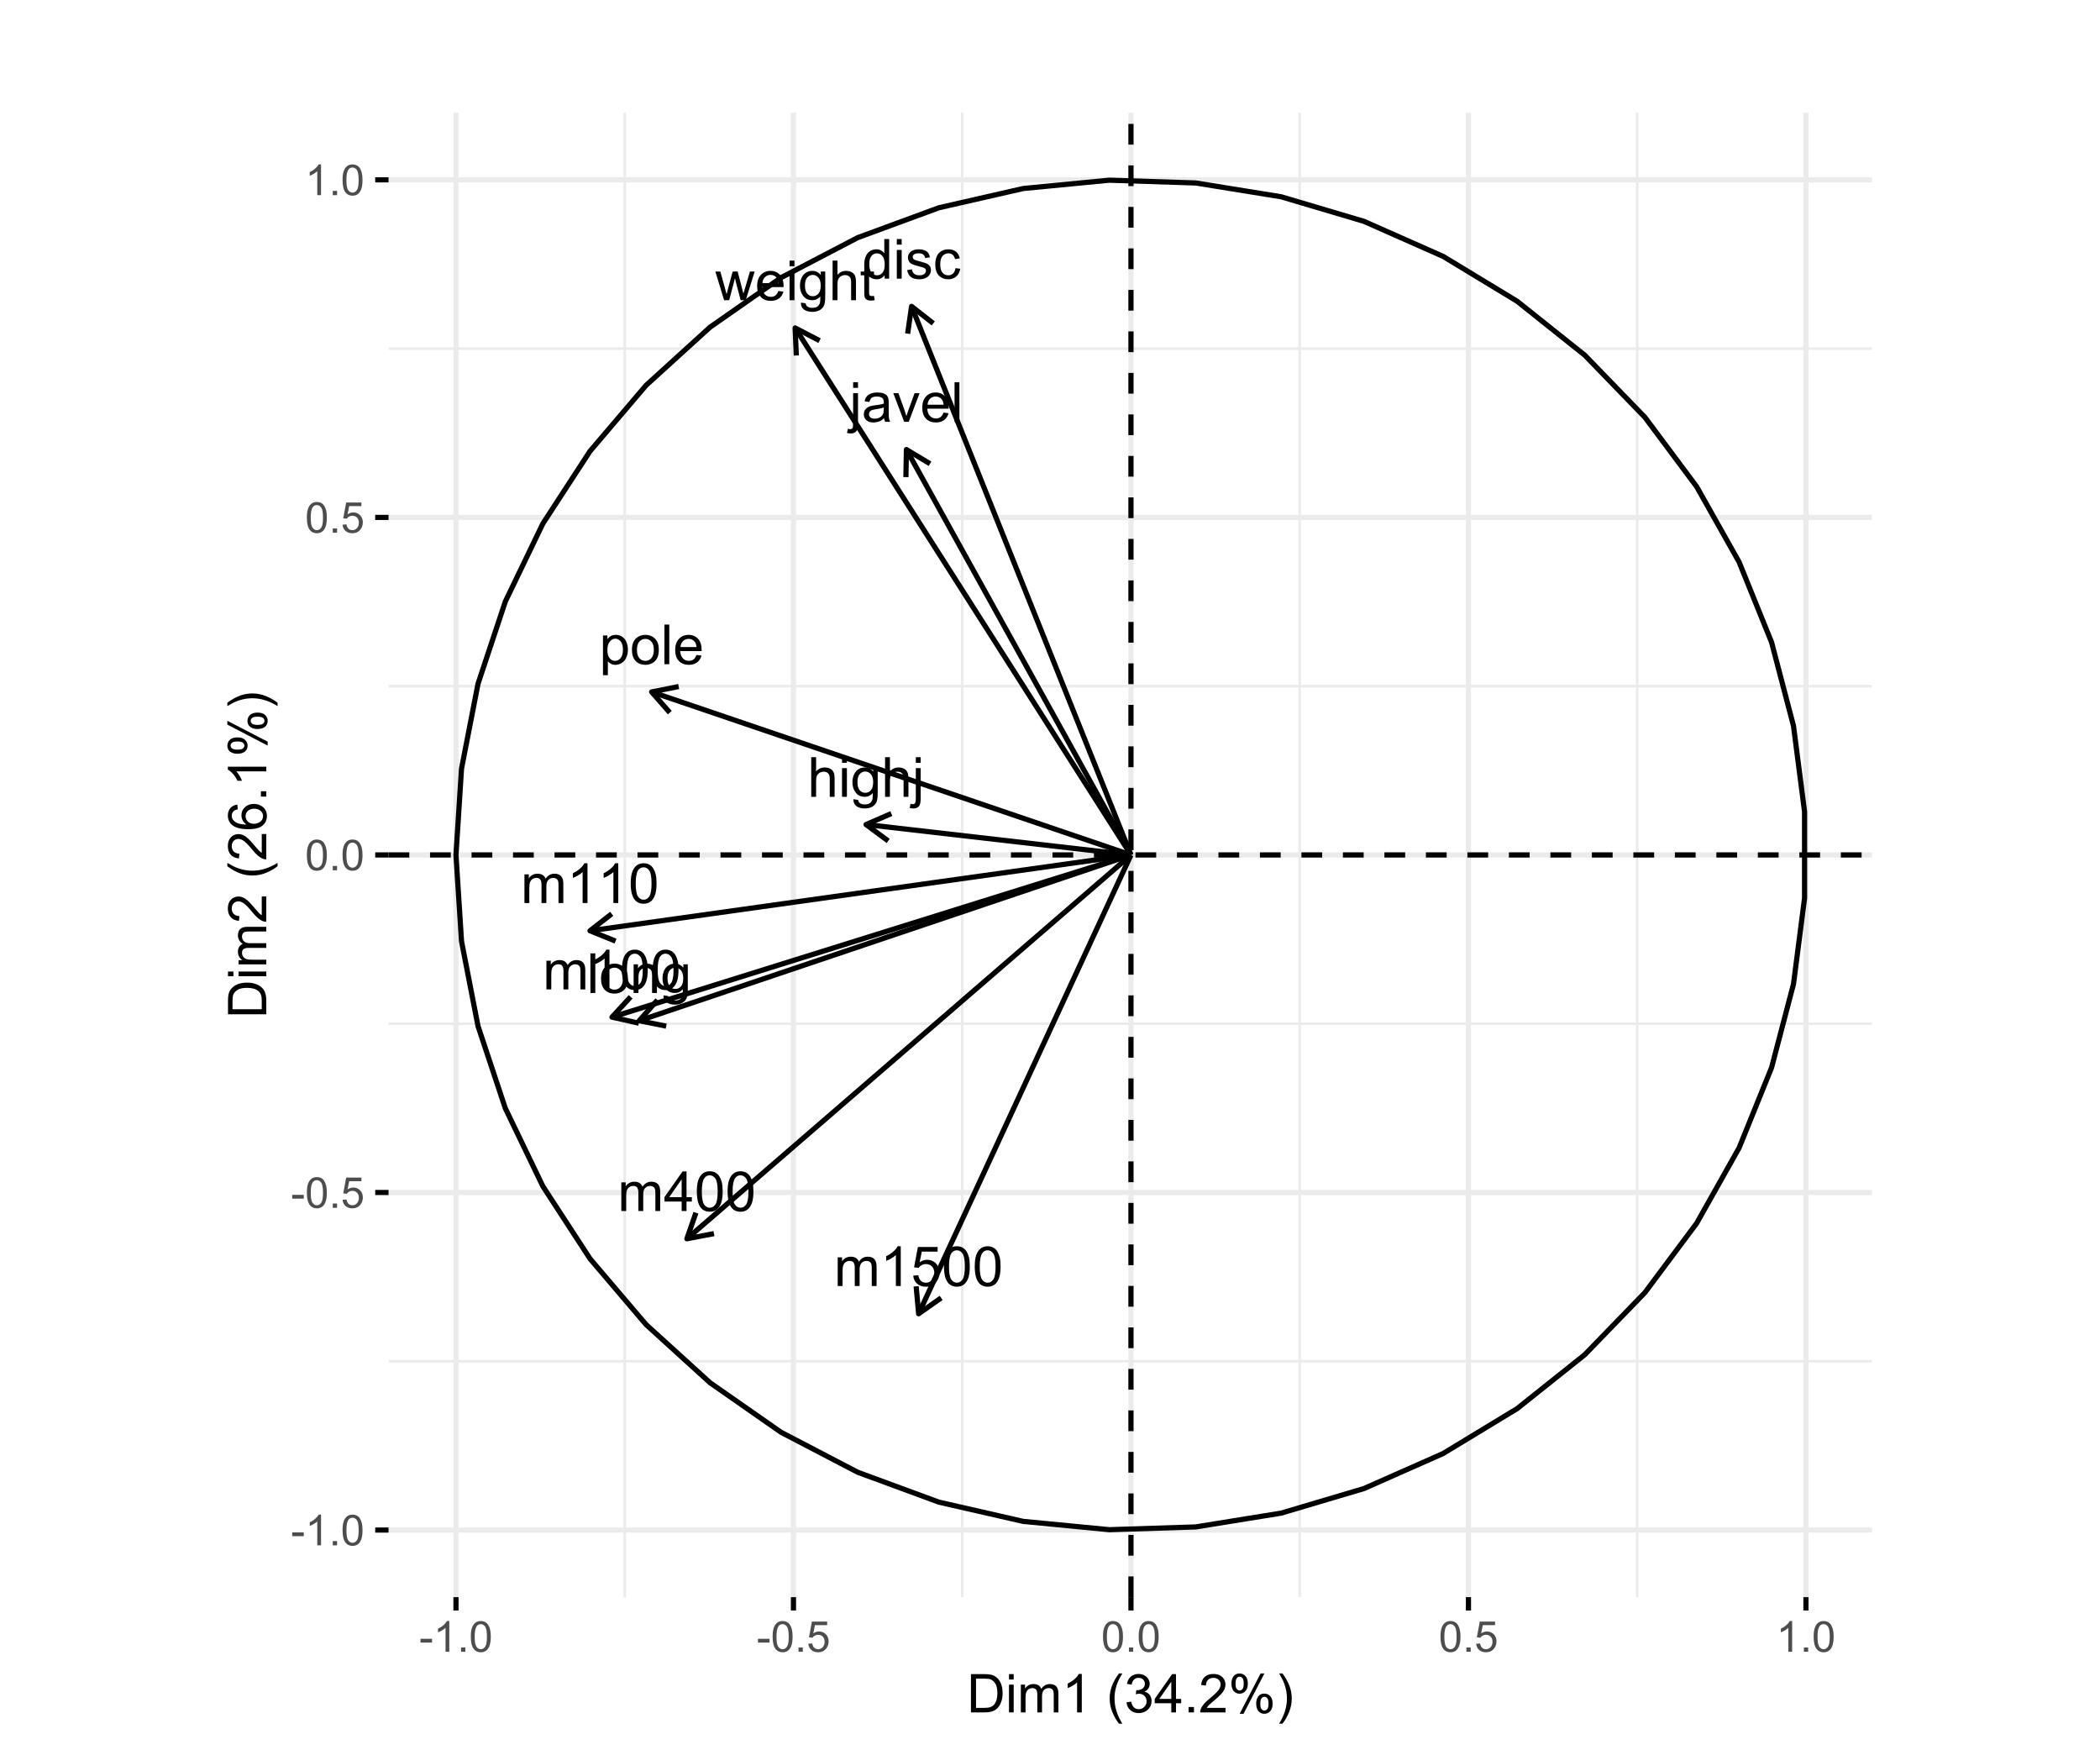 <?xml version="1.0" encoding="UTF-8"?>
<svg xmlns="http://www.w3.org/2000/svg" xmlns:xlink="http://www.w3.org/1999/xlink" width="432pt" height="360pt" viewBox="0 0 432 360" version="1.1">
<defs>
<g>
<symbol overflow="visible" id="glyph0-0">
<path style="stroke:none;" d="M 1.422 0 L 1.422 -7.113 L 7.113 -7.113 L 7.113 0 Z M 1.602 -0.18 L 6.934 -0.18 L 6.934 -6.934 L 1.602 -6.934 Z M 1.602 -0.18 "/>
</symbol>
<symbol overflow="visible" id="glyph0-1">
<path style="stroke:none;" d="M 0.75 0 L 0.75 -5.902 L 1.645 -5.902 L 1.645 -5.074 C 1.828 -5.363 2.074 -5.594 2.383 -5.77 C 2.688 -5.945 3.039 -6.035 3.434 -6.035 C 3.871 -6.035 4.227 -5.941 4.508 -5.762 C 4.785 -5.578 4.984 -5.324 5.102 -5 C 5.566 -5.688 6.176 -6.035 6.926 -6.035 C 7.508 -6.035 7.957 -5.871 8.273 -5.547 C 8.586 -5.223 8.742 -4.723 8.746 -4.051 L 8.746 0 L 7.754 0 L 7.754 -3.719 C 7.75 -4.113 7.719 -4.402 7.656 -4.582 C 7.59 -4.758 7.473 -4.898 7.301 -5.008 C 7.129 -5.113 6.93 -5.168 6.703 -5.168 C 6.285 -5.168 5.938 -5.027 5.668 -4.754 C 5.391 -4.473 5.254 -4.031 5.258 -3.43 L 5.258 0 L 4.258 0 L 4.258 -3.836 C 4.254 -4.277 4.172 -4.609 4.012 -4.832 C 3.848 -5.055 3.582 -5.168 3.211 -5.168 C 2.93 -5.168 2.668 -5.094 2.43 -4.945 C 2.191 -4.797 2.02 -4.578 1.91 -4.293 C 1.801 -4.008 1.746 -3.598 1.75 -3.062 L 1.75 0 Z M 0.75 0 "/>
</symbol>
<symbol overflow="visible" id="glyph0-2">
<path style="stroke:none;" d="M 4.238 0 L 3.238 0 L 3.238 -6.375 C 2.996 -6.145 2.68 -5.914 2.293 -5.684 C 1.898 -5.453 1.547 -5.281 1.238 -5.168 L 1.238 -6.137 C 1.793 -6.395 2.285 -6.715 2.707 -7.09 C 3.125 -7.465 3.418 -7.828 3.594 -8.18 L 4.238 -8.18 Z M 4.238 0 "/>
</symbol>
<symbol overflow="visible" id="glyph0-3">
<path style="stroke:none;" d="M 0.473 -4.02 C 0.469 -4.98 0.566 -5.754 0.77 -6.34 C 0.965 -6.926 1.262 -7.379 1.652 -7.699 C 2.043 -8.02 2.535 -8.18 3.129 -8.18 C 3.566 -8.18 3.949 -8.09 4.277 -7.914 C 4.605 -7.738 4.875 -7.484 5.094 -7.152 C 5.305 -6.82 5.477 -6.418 5.602 -5.941 C 5.723 -5.465 5.781 -4.824 5.785 -4.02 C 5.781 -3.062 5.684 -2.289 5.488 -1.703 C 5.289 -1.113 4.996 -0.66 4.609 -0.34 C 4.215 -0.02 3.723 0.141 3.129 0.141 C 2.34 0.141 1.723 -0.141 1.277 -0.707 C 0.738 -1.383 0.469 -2.488 0.473 -4.02 Z M 1.5 -4.02 C 1.5 -2.68 1.656 -1.789 1.969 -1.348 C 2.281 -0.902 2.668 -0.68 3.129 -0.684 C 3.586 -0.68 3.969 -0.902 4.285 -1.348 C 4.598 -1.793 4.758 -2.684 4.758 -4.02 C 4.758 -5.359 4.598 -6.25 4.285 -6.691 C 3.969 -7.129 3.582 -7.348 3.117 -7.352 C 2.656 -7.348 2.289 -7.152 2.016 -6.77 C 1.672 -6.27 1.5 -5.355 1.5 -4.02 Z M 1.5 -4.02 "/>
</symbol>
<symbol overflow="visible" id="glyph0-4">
<path style="stroke:none;" d="M 0.727 0 L 0.727 -8.148 L 1.727 -8.148 L 1.727 0 Z M 0.727 0 "/>
</symbol>
<symbol overflow="visible" id="glyph0-5">
<path style="stroke:none;" d="M 0.379 -2.949 C 0.375 -4.039 0.68 -4.852 1.289 -5.379 C 1.797 -5.816 2.414 -6.035 3.145 -6.035 C 3.953 -6.035 4.617 -5.77 5.133 -5.238 C 5.648 -4.707 5.906 -3.973 5.906 -3.035 C 5.906 -2.273 5.789 -1.676 5.562 -1.242 C 5.332 -0.805 5.004 -0.465 4.57 -0.227 C 4.133 0.012 3.656 0.129 3.145 0.133 C 2.316 0.129 1.648 -0.133 1.141 -0.66 C 0.629 -1.188 0.375 -1.949 0.379 -2.949 Z M 1.406 -2.949 C 1.406 -2.191 1.57 -1.625 1.898 -1.25 C 2.227 -0.871 2.641 -0.684 3.145 -0.688 C 3.641 -0.684 4.055 -0.875 4.383 -1.254 C 4.711 -1.633 4.875 -2.207 4.879 -2.984 C 4.875 -3.711 4.707 -4.266 4.379 -4.641 C 4.043 -5.016 3.633 -5.203 3.145 -5.207 C 2.641 -5.203 2.227 -5.016 1.898 -4.645 C 1.57 -4.27 1.406 -3.703 1.406 -2.949 Z M 1.406 -2.949 "/>
</symbol>
<symbol overflow="visible" id="glyph0-6">
<path style="stroke:none;" d="M 0.75 0 L 0.75 -5.902 L 1.652 -5.902 L 1.652 -5.062 C 2.082 -5.711 2.707 -6.035 3.527 -6.035 C 3.883 -6.035 4.207 -5.969 4.508 -5.844 C 4.805 -5.711 5.031 -5.543 5.18 -5.34 C 5.328 -5.129 5.43 -4.883 5.492 -4.602 C 5.523 -4.414 5.543 -4.09 5.547 -3.629 L 5.547 0 L 4.547 0 L 4.547 -3.59 C 4.547 -3.996 4.508 -4.301 4.43 -4.504 C 4.352 -4.703 4.211 -4.863 4.016 -4.988 C 3.812 -5.105 3.582 -5.168 3.316 -5.168 C 2.891 -5.168 2.523 -5.031 2.215 -4.762 C 1.902 -4.488 1.746 -3.977 1.75 -3.223 L 1.75 0 Z M 0.75 0 "/>
</symbol>
<symbol overflow="visible" id="glyph0-7">
<path style="stroke:none;" d="M 0.566 0.488 L 1.539 0.633 C 1.578 0.93 1.691 1.148 1.879 1.289 C 2.125 1.473 2.465 1.562 2.895 1.566 C 3.355 1.562 3.711 1.473 3.969 1.289 C 4.219 1.102 4.391 0.84 4.48 0.512 C 4.531 0.305 4.555 -0.121 4.551 -0.773 C 4.109 -0.258 3.566 0 2.918 0 C 2.105 0 1.477 -0.293 1.031 -0.879 C 0.586 -1.465 0.363 -2.164 0.367 -2.984 C 0.363 -3.543 0.465 -4.062 0.672 -4.543 C 0.871 -5.016 1.168 -5.383 1.559 -5.645 C 1.945 -5.902 2.398 -6.035 2.922 -6.035 C 3.617 -6.035 4.191 -5.754 4.645 -5.191 L 4.645 -5.902 L 5.566 -5.902 L 5.566 -0.801 C 5.566 0.117 5.473 0.766 5.285 1.152 C 5.098 1.531 4.801 1.832 4.398 2.059 C 3.988 2.277 3.488 2.391 2.902 2.395 C 2.191 2.391 1.621 2.23 1.191 1.918 C 0.754 1.598 0.547 1.121 0.566 0.488 Z M 1.395 -3.055 C 1.395 -2.277 1.547 -1.715 1.855 -1.359 C 2.16 -1.004 2.547 -0.824 3.012 -0.828 C 3.469 -0.824 3.852 -1.004 4.164 -1.359 C 4.473 -1.711 4.629 -2.266 4.633 -3.023 C 4.629 -3.742 4.469 -4.285 4.152 -4.656 C 3.828 -5.02 3.441 -5.203 2.996 -5.207 C 2.547 -5.203 2.168 -5.023 1.859 -4.664 C 1.547 -4.305 1.395 -3.766 1.395 -3.055 Z M 1.395 -3.055 "/>
</symbol>
<symbol overflow="visible" id="glyph0-8">
<path style="stroke:none;" d="M 1.84 0 L 0.035 -5.902 L 1.066 -5.902 L 2.008 -2.496 L 2.355 -1.227 C 2.371 -1.289 2.473 -1.695 2.66 -2.445 L 3.602 -5.902 L 4.629 -5.902 L 5.512 -2.477 L 5.809 -1.352 L 6.145 -2.488 L 7.156 -5.902 L 8.129 -5.902 L 6.285 0 L 5.246 0 L 4.309 -3.535 L 4.078 -4.539 L 2.883 0 Z M 1.84 0 "/>
</symbol>
<symbol overflow="visible" id="glyph0-9">
<path style="stroke:none;" d="M 4.789 -1.902 L 5.824 -1.773 C 5.66 -1.168 5.355 -0.699 4.918 -0.367 C 4.473 -0.035 3.91 0.129 3.23 0.133 C 2.363 0.129 1.68 -0.133 1.176 -0.664 C 0.668 -1.191 0.414 -1.938 0.418 -2.902 C 0.414 -3.891 0.672 -4.66 1.184 -5.211 C 1.691 -5.758 2.352 -6.035 3.172 -6.035 C 3.957 -6.035 4.602 -5.766 5.105 -5.227 C 5.602 -4.688 5.852 -3.93 5.855 -2.961 C 5.852 -2.898 5.852 -2.812 5.852 -2.695 L 1.449 -2.695 C 1.484 -2.047 1.668 -1.547 2 -1.203 C 2.328 -0.855 2.742 -0.684 3.234 -0.688 C 3.602 -0.684 3.914 -0.781 4.172 -0.977 C 4.43 -1.168 4.633 -1.477 4.789 -1.902 Z M 1.508 -3.52 L 4.801 -3.52 C 4.754 -4.012 4.629 -4.383 4.422 -4.633 C 4.102 -5.016 3.688 -5.207 3.184 -5.211 C 2.723 -5.207 2.336 -5.055 2.023 -4.75 C 1.707 -4.441 1.535 -4.031 1.508 -3.52 Z M 1.508 -3.52 "/>
</symbol>
<symbol overflow="visible" id="glyph0-10">
<path style="stroke:none;" d="M 0.754 -6.996 L 0.754 -8.148 L 1.758 -8.148 L 1.758 -6.996 Z M 0.754 0 L 0.754 -5.902 L 1.758 -5.902 L 1.758 0 Z M 0.754 0 "/>
</symbol>
<symbol overflow="visible" id="glyph0-11">
<path style="stroke:none;" d="M 0.75 0 L 0.75 -8.148 L 1.75 -8.148 L 1.75 -5.223 C 2.215 -5.762 2.805 -6.035 3.52 -6.035 C 3.953 -6.035 4.332 -5.949 4.656 -5.777 C 4.977 -5.605 5.207 -5.367 5.348 -5.062 C 5.484 -4.758 5.555 -4.316 5.559 -3.738 L 5.559 0 L 4.559 0 L 4.559 -3.738 C 4.559 -4.238 4.449 -4.602 4.23 -4.828 C 4.012 -5.055 3.703 -5.168 3.312 -5.172 C 3.012 -5.168 2.734 -5.09 2.473 -4.941 C 2.211 -4.785 2.023 -4.578 1.914 -4.316 C 1.801 -4.051 1.746 -3.688 1.75 -3.23 L 1.75 0 Z M 0.75 0 "/>
</symbol>
<symbol overflow="visible" id="glyph0-12">
<path style="stroke:none;" d="M 2.934 -0.895 L 3.078 -0.012 C 2.793 0.047 2.543 0.074 2.324 0.078 C 1.957 0.074 1.676 0.02 1.477 -0.094 C 1.277 -0.207 1.137 -0.355 1.055 -0.547 C 0.973 -0.73 0.93 -1.125 0.934 -1.727 L 0.934 -5.125 L 0.199 -5.125 L 0.199 -5.902 L 0.934 -5.902 L 0.934 -7.363 L 1.93 -7.965 L 1.93 -5.902 L 2.934 -5.902 L 2.934 -5.125 L 1.93 -5.125 L 1.93 -1.672 C 1.926 -1.383 1.945 -1.199 1.98 -1.121 C 2.016 -1.035 2.07 -0.973 2.152 -0.926 C 2.23 -0.879 2.348 -0.855 2.496 -0.855 C 2.605 -0.855 2.75 -0.867 2.934 -0.895 Z M 2.934 -0.895 "/>
</symbol>
<symbol overflow="visible" id="glyph0-13">
<path style="stroke:none;" d="M 0.746 -6.984 L 0.746 -8.148 L 1.746 -8.148 L 1.746 -6.984 Z M -0.523 2.289 L -0.332 1.438 C -0.133 1.484 0.023 1.512 0.141 1.516 C 0.344 1.512 0.492 1.445 0.594 1.312 C 0.691 1.18 0.742 0.84 0.746 0.301 L 0.746 -5.902 L 1.746 -5.902 L 1.746 0.324 C 1.746 1.043 1.648 1.551 1.461 1.84 C 1.219 2.207 0.82 2.391 0.262 2.395 C -0.008 2.391 -0.266 2.355 -0.523 2.289 Z M -0.523 2.289 "/>
</symbol>
<symbol overflow="visible" id="glyph0-14">
<path style="stroke:none;" d="M 3.68 0 L 3.68 -1.949 L 0.145 -1.949 L 0.145 -2.867 L 3.863 -8.148 L 4.68 -8.148 L 4.68 -2.867 L 5.781 -2.867 L 5.781 -1.949 L 4.68 -1.949 L 4.68 0 Z M 3.68 -2.867 L 3.68 -6.539 L 1.129 -2.867 Z M 3.68 -2.867 "/>
</symbol>
<symbol overflow="visible" id="glyph0-15">
<path style="stroke:none;" d="M 4.578 0 L 4.578 -0.746 C 4.203 -0.16 3.656 0.129 2.93 0.133 C 2.457 0.129 2.023 0.004 1.629 -0.254 C 1.234 -0.512 0.93 -0.875 0.715 -1.34 C 0.496 -1.805 0.387 -2.34 0.391 -2.945 C 0.387 -3.531 0.484 -4.066 0.684 -4.547 C 0.875 -5.027 1.168 -5.395 1.566 -5.652 C 1.957 -5.906 2.398 -6.035 2.883 -6.035 C 3.238 -6.035 3.555 -5.957 3.832 -5.809 C 4.109 -5.656 4.336 -5.461 4.512 -5.223 L 4.512 -8.148 L 5.508 -8.148 L 5.508 0 Z M 1.418 -2.945 C 1.418 -2.188 1.574 -1.621 1.895 -1.25 C 2.207 -0.871 2.586 -0.684 3.023 -0.688 C 3.461 -0.684 3.832 -0.863 4.137 -1.223 C 4.441 -1.578 4.594 -2.125 4.598 -2.863 C 4.594 -3.668 4.438 -4.262 4.129 -4.641 C 3.816 -5.016 3.434 -5.203 2.98 -5.207 C 2.531 -5.203 2.16 -5.02 1.863 -4.66 C 1.566 -4.293 1.418 -3.723 1.418 -2.945 Z M 1.418 -2.945 "/>
</symbol>
<symbol overflow="visible" id="glyph0-16">
<path style="stroke:none;" d="M 0.352 -1.762 L 1.34 -1.918 C 1.391 -1.52 1.543 -1.215 1.801 -1.004 C 2.051 -0.789 2.406 -0.684 2.867 -0.688 C 3.32 -0.684 3.66 -0.777 3.887 -0.969 C 4.105 -1.152 4.219 -1.375 4.223 -1.629 C 4.219 -1.855 4.121 -2.031 3.93 -2.16 C 3.789 -2.25 3.449 -2.363 2.906 -2.5 C 2.172 -2.684 1.66 -2.844 1.379 -2.98 C 1.094 -3.113 0.879 -3.301 0.734 -3.543 C 0.586 -3.781 0.516 -4.047 0.516 -4.336 C 0.516 -4.598 0.574 -4.84 0.695 -5.066 C 0.816 -5.289 0.98 -5.477 1.188 -5.625 C 1.34 -5.738 1.551 -5.832 1.824 -5.914 C 2.09 -5.992 2.379 -6.035 2.691 -6.035 C 3.148 -6.035 3.555 -5.969 3.906 -5.836 C 4.254 -5.703 4.512 -5.52 4.684 -5.293 C 4.848 -5.062 4.965 -4.758 5.027 -4.379 L 4.051 -4.246 C 4.004 -4.547 3.875 -4.785 3.664 -4.957 C 3.445 -5.125 3.145 -5.207 2.762 -5.211 C 2.301 -5.207 1.973 -5.133 1.777 -4.984 C 1.578 -4.832 1.48 -4.656 1.484 -4.453 C 1.48 -4.32 1.523 -4.203 1.605 -4.102 C 1.684 -3.992 1.809 -3.902 1.988 -3.836 C 2.086 -3.793 2.383 -3.707 2.875 -3.578 C 3.578 -3.387 4.07 -3.23 4.352 -3.113 C 4.629 -2.988 4.848 -2.816 5.012 -2.59 C 5.168 -2.359 5.25 -2.074 5.25 -1.734 C 5.25 -1.398 5.152 -1.082 4.957 -0.793 C 4.762 -0.496 4.48 -0.27 4.117 -0.109 C 3.746 0.051 3.332 0.129 2.875 0.133 C 2.105 0.129 1.52 -0.027 1.117 -0.344 C 0.715 -0.66 0.461 -1.133 0.352 -1.762 Z M 0.352 -1.762 "/>
</symbol>
<symbol overflow="visible" id="glyph0-17">
<path style="stroke:none;" d="M 4.602 -2.16 L 5.586 -2.035 C 5.473 -1.352 5.199 -0.82 4.758 -0.441 C 4.312 -0.059 3.77 0.129 3.129 0.133 C 2.32 0.129 1.668 -0.133 1.18 -0.656 C 0.688 -1.184 0.445 -1.941 0.445 -2.93 C 0.445 -3.562 0.551 -4.117 0.762 -4.598 C 0.973 -5.074 1.293 -5.434 1.723 -5.676 C 2.152 -5.914 2.621 -6.035 3.133 -6.035 C 3.77 -6.035 4.293 -5.871 4.703 -5.547 C 5.109 -5.223 5.371 -4.762 5.492 -4.168 L 4.52 -4.02 C 4.422 -4.414 4.258 -4.711 4.023 -4.91 C 3.785 -5.109 3.5 -5.207 3.172 -5.211 C 2.664 -5.207 2.258 -5.027 1.945 -4.668 C 1.629 -4.305 1.469 -3.734 1.473 -2.957 C 1.469 -2.16 1.621 -1.582 1.926 -1.227 C 2.227 -0.863 2.625 -0.684 3.117 -0.688 C 3.508 -0.684 3.836 -0.805 4.102 -1.047 C 4.363 -1.285 4.527 -1.656 4.602 -2.16 Z M 4.602 -2.16 "/>
</symbol>
<symbol overflow="visible" id="glyph0-18">
<path style="stroke:none;" d="M 0.75 2.262 L 0.75 -5.902 L 1.66 -5.902 L 1.66 -5.137 C 1.871 -5.434 2.117 -5.656 2.391 -5.809 C 2.66 -5.957 2.988 -6.035 3.375 -6.035 C 3.875 -6.035 4.316 -5.902 4.707 -5.645 C 5.09 -5.383 5.383 -5.02 5.578 -4.547 C 5.773 -4.074 5.871 -3.555 5.875 -2.996 C 5.871 -2.387 5.762 -1.844 5.547 -1.363 C 5.328 -0.879 5.012 -0.508 4.602 -0.254 C 4.188 0.004 3.754 0.129 3.301 0.133 C 2.965 0.129 2.668 0.062 2.402 -0.078 C 2.137 -0.215 1.918 -0.395 1.75 -0.609 L 1.75 2.262 Z M 1.656 -2.918 C 1.652 -2.156 1.805 -1.594 2.117 -1.23 C 2.422 -0.867 2.797 -0.684 3.234 -0.688 C 3.68 -0.684 4.059 -0.871 4.375 -1.25 C 4.691 -1.625 4.852 -2.211 4.852 -3 C 4.852 -3.75 4.695 -4.312 4.387 -4.688 C 4.074 -5.062 3.703 -5.25 3.277 -5.25 C 2.848 -5.25 2.473 -5.051 2.148 -4.652 C 1.816 -4.254 1.652 -3.676 1.656 -2.918 Z M 1.656 -2.918 "/>
</symbol>
<symbol overflow="visible" id="glyph0-19">
<path style="stroke:none;" d="M 4.602 -0.727 C 4.227 -0.41 3.871 -0.188 3.531 -0.059 C 3.184 0.066 2.816 0.129 2.43 0.133 C 1.777 0.129 1.277 -0.027 0.934 -0.34 C 0.582 -0.656 0.41 -1.059 0.41 -1.555 C 0.41 -1.84 0.473 -2.105 0.605 -2.348 C 0.734 -2.586 0.91 -2.777 1.125 -2.922 C 1.336 -3.066 1.574 -3.176 1.844 -3.25 C 2.039 -3.301 2.336 -3.352 2.734 -3.402 C 3.539 -3.496 4.133 -3.609 4.52 -3.746 C 4.52 -3.879 4.523 -3.969 4.523 -4.008 C 4.523 -4.414 4.426 -4.699 4.238 -4.867 C 3.98 -5.09 3.602 -5.203 3.102 -5.207 C 2.625 -5.203 2.277 -5.121 2.059 -4.957 C 1.832 -4.793 1.668 -4.5 1.562 -4.086 L 0.582 -4.219 C 0.668 -4.637 0.816 -4.973 1.023 -5.23 C 1.223 -5.484 1.516 -5.684 1.906 -5.824 C 2.289 -5.965 2.738 -6.035 3.246 -6.035 C 3.746 -6.035 4.152 -5.973 4.473 -5.855 C 4.785 -5.734 5.02 -5.586 5.168 -5.41 C 5.316 -5.227 5.418 -5 5.48 -4.73 C 5.512 -4.555 5.531 -4.25 5.531 -3.809 L 5.531 -2.473 C 5.531 -1.543 5.551 -0.953 5.594 -0.707 C 5.633 -0.461 5.719 -0.227 5.848 0 L 4.801 0 C 4.691 -0.207 4.625 -0.449 4.602 -0.727 Z M 4.52 -2.961 C 4.152 -2.809 3.609 -2.684 2.883 -2.586 C 2.469 -2.523 2.176 -2.457 2.012 -2.383 C 1.84 -2.309 1.711 -2.199 1.617 -2.059 C 1.523 -1.91 1.477 -1.754 1.477 -1.582 C 1.477 -1.316 1.574 -1.094 1.777 -0.914 C 1.977 -0.734 2.273 -0.645 2.668 -0.648 C 3.051 -0.645 3.395 -0.73 3.695 -0.902 C 3.992 -1.07 4.211 -1.301 4.355 -1.594 C 4.461 -1.82 4.516 -2.152 4.52 -2.594 Z M 4.52 -2.961 "/>
</symbol>
<symbol overflow="visible" id="glyph0-20">
<path style="stroke:none;" d="M 2.391 0 L 0.145 -5.902 L 1.199 -5.902 L 2.469 -2.367 C 2.602 -1.984 2.727 -1.586 2.844 -1.18 C 2.93 -1.484 3.055 -1.859 3.219 -2.301 L 4.527 -5.902 L 5.559 -5.902 L 3.324 0 Z M 2.391 0 "/>
</symbol>
<symbol overflow="visible" id="glyph0-21">
<path style="stroke:none;" d="M 0.473 -2.133 L 1.523 -2.223 C 1.602 -1.707 1.781 -1.324 2.062 -1.07 C 2.344 -0.809 2.684 -0.68 3.09 -0.684 C 3.566 -0.68 3.977 -0.859 4.312 -1.227 C 4.645 -1.586 4.809 -2.07 4.812 -2.672 C 4.809 -3.242 4.648 -3.691 4.332 -4.023 C 4.008 -4.352 3.59 -4.516 3.074 -4.52 C 2.75 -4.516 2.457 -4.441 2.199 -4.297 C 1.938 -4.148 1.734 -3.961 1.59 -3.73 L 0.648 -3.852 L 1.438 -8.035 L 5.492 -8.035 L 5.492 -7.078 L 2.238 -7.078 L 1.801 -4.891 C 2.285 -5.23 2.801 -5.402 3.34 -5.402 C 4.051 -5.402 4.648 -5.152 5.141 -4.66 C 5.625 -4.164 5.871 -3.531 5.875 -2.762 C 5.871 -2.02 5.656 -1.383 5.23 -0.852 C 4.703 -0.188 3.988 0.141 3.09 0.141 C 2.344 0.141 1.738 -0.066 1.273 -0.48 C 0.805 -0.895 0.539 -1.445 0.473 -2.133 Z M 0.473 -2.133 "/>
</symbol>
<symbol overflow="visible" id="glyph1-0">
<path style="stroke:none;" d="M 1.102 0 L 1.102 -5.5 L 5.5 -5.5 L 5.5 0 Z M 1.238 -0.137 L 5.363 -0.137 L 5.363 -5.363 L 1.238 -5.363 Z M 1.238 -0.137 "/>
</symbol>
<symbol overflow="visible" id="glyph1-1">
<path style="stroke:none;" d="M 0.281 -1.891 L 0.281 -2.668 L 2.656 -2.668 L 2.656 -1.891 Z M 0.281 -1.891 "/>
</symbol>
<symbol overflow="visible" id="glyph1-2">
<path style="stroke:none;" d="M 3.277 0 L 2.504 0 L 2.504 -4.93 C 2.316 -4.75 2.074 -4.574 1.773 -4.395 C 1.469 -4.215 1.195 -4.082 0.957 -3.996 L 0.957 -4.742 C 1.387 -4.941 1.766 -5.188 2.09 -5.48 C 2.414 -5.77 2.645 -6.051 2.781 -6.324 L 3.277 -6.324 Z M 3.277 0 "/>
</symbol>
<symbol overflow="visible" id="glyph1-3">
<path style="stroke:none;" d="M 0.801 0 L 0.801 -0.883 L 1.68 -0.883 L 1.68 0 Z M 0.801 0 "/>
</symbol>
<symbol overflow="visible" id="glyph1-4">
<path style="stroke:none;" d="M 0.367 -3.105 C 0.363 -3.848 0.438 -4.445 0.594 -4.902 C 0.742 -5.355 0.973 -5.707 1.277 -5.953 C 1.578 -6.199 1.957 -6.32 2.418 -6.324 C 2.754 -6.32 3.051 -6.254 3.309 -6.121 C 3.562 -5.984 3.773 -5.789 3.938 -5.531 C 4.102 -5.273 4.23 -4.961 4.328 -4.594 C 4.422 -4.227 4.469 -3.73 4.473 -3.105 C 4.469 -2.367 4.395 -1.77 4.242 -1.316 C 4.09 -0.859 3.863 -0.508 3.562 -0.262 C 3.258 -0.016 2.875 0.105 2.418 0.109 C 1.809 0.105 1.332 -0.109 0.988 -0.547 C 0.57 -1.066 0.363 -1.922 0.367 -3.105 Z M 1.16 -3.105 C 1.16 -2.07 1.281 -1.379 1.523 -1.039 C 1.766 -0.695 2.062 -0.527 2.418 -0.527 C 2.773 -0.527 3.074 -0.699 3.316 -1.043 C 3.559 -1.387 3.68 -2.074 3.68 -3.105 C 3.68 -4.145 3.559 -4.832 3.316 -5.172 C 3.074 -5.512 2.77 -5.684 2.41 -5.684 C 2.051 -5.684 1.77 -5.531 1.559 -5.234 C 1.293 -4.844 1.16 -4.137 1.16 -3.105 Z M 1.16 -3.105 "/>
</symbol>
<symbol overflow="visible" id="glyph1-5">
<path style="stroke:none;" d="M 0.367 -1.648 L 1.176 -1.719 C 1.234 -1.32 1.375 -1.023 1.594 -0.824 C 1.812 -0.625 2.078 -0.527 2.391 -0.527 C 2.762 -0.527 3.074 -0.668 3.336 -0.949 C 3.59 -1.23 3.719 -1.602 3.723 -2.066 C 3.719 -2.504 3.594 -2.852 3.348 -3.109 C 3.098 -3.363 2.773 -3.492 2.375 -3.492 C 2.125 -3.492 1.902 -3.434 1.703 -3.32 C 1.5 -3.207 1.344 -3.062 1.23 -2.883 L 0.504 -2.977 L 1.113 -6.215 L 4.246 -6.215 L 4.246 -5.473 L 1.73 -5.473 L 1.391 -3.781 C 1.766 -4.039 2.164 -4.172 2.582 -4.176 C 3.129 -4.172 3.594 -3.98 3.973 -3.605 C 4.352 -3.223 4.539 -2.734 4.543 -2.137 C 4.539 -1.562 4.375 -1.07 4.043 -0.656 C 3.637 -0.148 3.086 0.105 2.391 0.109 C 1.816 0.105 1.348 -0.051 0.984 -0.371 C 0.621 -0.691 0.414 -1.117 0.367 -1.648 Z M 0.367 -1.648 "/>
</symbol>
<symbol overflow="visible" id="glyph2-0">
<path style="stroke:none;" d="M 1.375 0 L 1.375 -6.875 L 6.875 -6.875 L 6.875 0 Z M 1.547 -0.172 L 6.703 -0.172 L 6.703 -6.703 L 1.547 -6.703 Z M 1.547 -0.172 "/>
</symbol>
<symbol overflow="visible" id="glyph2-1">
<path style="stroke:none;" d="M 0.848 0 L 0.848 -7.875 L 3.562 -7.875 C 4.172 -7.875 4.637 -7.836 4.961 -7.762 C 5.41 -7.656 5.797 -7.469 6.117 -7.195 C 6.531 -6.844 6.84 -6.395 7.051 -5.852 C 7.254 -5.301 7.359 -4.676 7.359 -3.98 C 7.359 -3.379 7.289 -2.848 7.148 -2.387 C 7.008 -1.922 6.828 -1.543 6.609 -1.242 C 6.391 -0.938 6.152 -0.699 5.895 -0.527 C 5.633 -0.355 5.316 -0.223 4.953 -0.133 C 4.586 -0.043 4.168 0 3.691 0 Z M 1.891 -0.93 L 3.57 -0.93 C 4.086 -0.926 4.496 -0.973 4.793 -1.074 C 5.09 -1.168 5.324 -1.305 5.5 -1.484 C 5.746 -1.727 5.938 -2.059 6.078 -2.477 C 6.211 -2.895 6.281 -3.402 6.285 -3.996 C 6.281 -4.816 6.145 -5.449 5.879 -5.895 C 5.605 -6.336 5.277 -6.633 4.895 -6.785 C 4.609 -6.891 4.16 -6.941 3.547 -6.945 L 1.891 -6.945 Z M 1.891 -0.93 "/>
</symbol>
<symbol overflow="visible" id="glyph2-2">
<path style="stroke:none;" d="M 0.73 -6.762 L 0.73 -7.875 L 1.695 -7.875 L 1.695 -6.762 Z M 0.73 0 L 0.73 -5.703 L 1.695 -5.703 L 1.695 0 Z M 0.73 0 "/>
</symbol>
<symbol overflow="visible" id="glyph2-3">
<path style="stroke:none;" d="M 0.727 0 L 0.727 -5.703 L 1.59 -5.703 L 1.59 -4.902 C 1.766 -5.18 2.004 -5.406 2.305 -5.578 C 2.598 -5.746 2.938 -5.828 3.32 -5.832 C 3.738 -5.828 4.086 -5.742 4.359 -5.566 C 4.629 -5.391 4.816 -5.145 4.93 -4.836 C 5.379 -5.496 5.969 -5.828 6.691 -5.832 C 7.254 -5.828 7.688 -5.672 7.996 -5.363 C 8.297 -5.047 8.449 -4.566 8.453 -3.914 L 8.453 0 L 7.492 0 L 7.492 -3.594 C 7.488 -3.977 7.457 -4.254 7.398 -4.426 C 7.332 -4.594 7.219 -4.734 7.059 -4.84 C 6.891 -4.941 6.695 -4.992 6.477 -4.996 C 6.07 -4.992 5.738 -4.859 5.477 -4.594 C 5.211 -4.328 5.078 -3.898 5.082 -3.312 L 5.082 0 L 4.113 0 L 4.113 -3.707 C 4.113 -4.133 4.031 -4.453 3.875 -4.672 C 3.715 -4.883 3.461 -4.992 3.105 -4.996 C 2.832 -4.992 2.578 -4.922 2.348 -4.781 C 2.117 -4.637 1.949 -4.426 1.848 -4.152 C 1.738 -3.875 1.688 -3.477 1.691 -2.961 L 1.691 0 Z M 0.727 0 "/>
</symbol>
<symbol overflow="visible" id="glyph2-4">
<path style="stroke:none;" d="M 4.098 0 L 3.133 0 L 3.133 -6.16 C 2.895 -5.934 2.59 -5.711 2.215 -5.492 C 1.836 -5.266 1.496 -5.102 1.199 -4.996 L 1.199 -5.93 C 1.734 -6.184 2.207 -6.488 2.613 -6.852 C 3.02 -7.211 3.305 -7.562 3.477 -7.906 L 4.098 -7.906 Z M 4.098 0 "/>
</symbol>
<symbol overflow="visible" id="glyph2-5">
<path style="stroke:none;" d=""/>
</symbol>
<symbol overflow="visible" id="glyph2-6">
<path style="stroke:none;" d="M 2.574 2.316 C 2.035 1.637 1.586 0.852 1.219 -0.047 C 0.848 -0.949 0.66 -1.883 0.664 -2.852 C 0.66 -3.699 0.801 -4.516 1.078 -5.301 C 1.398 -6.203 1.895 -7.105 2.574 -8.008 L 3.266 -8.008 C 2.828 -7.262 2.543 -6.73 2.406 -6.414 C 2.184 -5.918 2.012 -5.402 1.891 -4.867 C 1.734 -4.195 1.656 -3.523 1.66 -2.848 C 1.656 -1.121 2.191 0.598 3.266 2.316 Z M 2.574 2.316 "/>
</symbol>
<symbol overflow="visible" id="glyph2-7">
<path style="stroke:none;" d="M 0.461 -2.078 L 1.43 -2.207 C 1.539 -1.656 1.727 -1.262 1.992 -1.023 C 2.258 -0.777 2.582 -0.656 2.969 -0.66 C 3.422 -0.656 3.805 -0.812 4.121 -1.133 C 4.434 -1.445 4.594 -1.836 4.594 -2.305 C 4.594 -2.742 4.445 -3.109 4.156 -3.402 C 3.863 -3.688 3.496 -3.832 3.051 -3.836 C 2.867 -3.832 2.641 -3.797 2.367 -3.727 L 2.477 -4.578 C 2.539 -4.566 2.59 -4.562 2.633 -4.566 C 3.039 -4.562 3.41 -4.672 3.742 -4.887 C 4.07 -5.102 4.234 -5.434 4.238 -5.883 C 4.234 -6.234 4.117 -6.527 3.879 -6.762 C 3.637 -6.992 3.324 -7.105 2.949 -7.109 C 2.566 -7.105 2.254 -6.988 2.008 -6.754 C 1.754 -6.516 1.594 -6.164 1.523 -5.695 L 0.559 -5.867 C 0.672 -6.508 0.941 -7.012 1.363 -7.371 C 1.781 -7.727 2.301 -7.902 2.926 -7.906 C 3.352 -7.902 3.75 -7.812 4.113 -7.629 C 4.473 -7.441 4.746 -7.188 4.941 -6.875 C 5.129 -6.555 5.227 -6.219 5.23 -5.859 C 5.227 -5.52 5.137 -5.207 4.957 -4.93 C 4.773 -4.648 4.504 -4.43 4.148 -4.266 C 4.609 -4.156 4.969 -3.93 5.23 -3.594 C 5.484 -3.254 5.613 -2.832 5.617 -2.324 C 5.613 -1.633 5.363 -1.051 4.863 -0.574 C 4.363 -0.098 3.73 0.141 2.965 0.141 C 2.273 0.141 1.699 -0.062 1.242 -0.477 C 0.785 -0.883 0.523 -1.418 0.461 -2.078 Z M 0.461 -2.078 "/>
</symbol>
<symbol overflow="visible" id="glyph2-8">
<path style="stroke:none;" d="M 3.555 0 L 3.555 -1.887 L 0.141 -1.887 L 0.141 -2.773 L 3.734 -7.875 L 4.523 -7.875 L 4.523 -2.773 L 5.586 -2.773 L 5.586 -1.887 L 4.523 -1.887 L 4.523 0 Z M 3.555 -2.773 L 3.555 -6.32 L 1.09 -2.773 Z M 3.555 -2.773 "/>
</symbol>
<symbol overflow="visible" id="glyph2-9">
<path style="stroke:none;" d="M 1 0 L 1 -1.102 L 2.102 -1.102 L 2.102 0 Z M 1 0 "/>
</symbol>
<symbol overflow="visible" id="glyph2-10">
<path style="stroke:none;" d="M 5.539 -0.93 L 5.539 0 L 0.332 0 C 0.32 -0.23 0.359 -0.453 0.445 -0.672 C 0.578 -1.023 0.789 -1.371 1.082 -1.719 C 1.371 -2.059 1.793 -2.457 2.348 -2.91 C 3.203 -3.609 3.781 -4.164 4.082 -4.578 C 4.379 -4.984 4.527 -5.375 4.531 -5.742 C 4.527 -6.125 4.391 -6.445 4.121 -6.711 C 3.844 -6.969 3.488 -7.102 3.051 -7.105 C 2.582 -7.102 2.211 -6.961 1.934 -6.688 C 1.652 -6.406 1.508 -6.02 1.508 -5.527 L 0.516 -5.629 C 0.582 -6.367 0.836 -6.934 1.281 -7.324 C 1.723 -7.711 2.32 -7.902 3.07 -7.906 C 3.828 -7.902 4.426 -7.695 4.867 -7.277 C 5.305 -6.855 5.523 -6.336 5.527 -5.719 C 5.523 -5.402 5.461 -5.09 5.332 -4.789 C 5.203 -4.484 4.988 -4.164 4.691 -3.828 C 4.391 -3.488 3.895 -3.027 3.203 -2.445 C 2.621 -1.953 2.246 -1.625 2.082 -1.453 C 1.914 -1.277 1.781 -1.102 1.676 -0.93 Z M 5.539 -0.93 "/>
</symbol>
<symbol overflow="visible" id="glyph2-11">
<path style="stroke:none;" d="M 0.641 -5.984 C 0.637 -6.543 0.777 -7.023 1.062 -7.418 C 1.344 -7.809 1.754 -8.004 2.293 -8.008 C 2.785 -8.004 3.195 -7.828 3.52 -7.477 C 3.844 -7.125 4.008 -6.605 4.008 -5.926 C 4.008 -5.254 3.844 -4.742 3.516 -4.383 C 3.188 -4.023 2.781 -3.844 2.305 -3.844 C 1.824 -3.844 1.43 -4.02 1.113 -4.375 C 0.797 -4.73 0.637 -5.266 0.641 -5.984 Z M 2.32 -7.344 C 2.078 -7.34 1.879 -7.238 1.723 -7.031 C 1.562 -6.82 1.48 -6.438 1.484 -5.887 C 1.48 -5.379 1.562 -5.023 1.723 -4.82 C 1.883 -4.613 2.082 -4.512 2.32 -4.512 C 2.562 -4.512 2.762 -4.613 2.926 -4.82 C 3.082 -5.027 3.164 -5.406 3.164 -5.961 C 3.164 -6.469 3.082 -6.828 2.922 -7.035 C 2.758 -7.238 2.559 -7.34 2.32 -7.344 Z M 2.324 0.289 L 6.633 -8.008 L 7.418 -8.008 L 3.125 0.289 Z M 5.73 -1.848 C 5.73 -2.41 5.871 -2.891 6.152 -3.281 C 6.434 -3.672 6.844 -3.867 7.391 -3.871 C 7.883 -3.867 8.293 -3.691 8.617 -3.34 C 8.941 -2.988 9.105 -2.469 9.105 -1.789 C 9.105 -1.117 8.941 -0.605 8.613 -0.25 C 8.285 0.109 7.879 0.285 7.395 0.289 C 6.918 0.285 6.52 0.113 6.203 -0.242 C 5.887 -0.594 5.73 -1.129 5.73 -1.848 Z M 7.418 -3.207 C 7.172 -3.203 6.969 -3.102 6.812 -2.895 C 6.652 -2.684 6.574 -2.301 6.574 -1.75 C 6.574 -1.246 6.652 -0.891 6.816 -0.688 C 6.973 -0.477 7.172 -0.375 7.414 -0.375 C 7.656 -0.375 7.859 -0.477 8.02 -0.688 C 8.18 -0.891 8.262 -1.273 8.262 -1.828 C 8.262 -2.336 8.18 -2.691 8.02 -2.898 C 7.855 -3.102 7.656 -3.203 7.418 -3.207 Z M 7.418 -3.207 "/>
</symbol>
<symbol overflow="visible" id="glyph2-12">
<path style="stroke:none;" d="M 1.359 2.316 L 0.664 2.316 C 1.734 0.598 2.273 -1.121 2.273 -2.848 C 2.273 -3.52 2.195 -4.188 2.039 -4.852 C 1.918 -5.387 1.746 -5.902 1.531 -6.398 C 1.387 -6.719 1.098 -7.254 0.664 -8.008 L 1.359 -8.008 C 2.031 -7.105 2.527 -6.203 2.852 -5.301 C 3.125 -4.516 3.262 -3.699 3.266 -2.852 C 3.262 -1.883 3.078 -0.949 2.707 -0.047 C 2.336 0.852 1.887 1.637 1.359 2.316 Z M 1.359 2.316 "/>
</symbol>
<symbol overflow="visible" id="glyph3-0">
<path style="stroke:none;" d="M 0 -1.375 L -6.875 -1.375 L -6.875 -6.875 L 0 -6.875 Z M -0.172 -1.547 L -0.172 -6.703 L -6.703 -6.703 L -6.703 -1.547 Z M -0.172 -1.547 "/>
</symbol>
<symbol overflow="visible" id="glyph3-1">
<path style="stroke:none;" d="M 0 -0.848 L -7.875 -0.848 L -7.875 -3.562 C -7.875 -4.172 -7.836 -4.637 -7.762 -4.965 C -7.656 -5.41 -7.469 -5.797 -7.195 -6.117 C -6.844 -6.531 -6.395 -6.84 -5.852 -7.051 C -5.301 -7.254 -4.676 -7.359 -3.98 -7.359 C -3.379 -7.359 -2.848 -7.289 -2.387 -7.148 C -1.922 -7.008 -1.543 -6.828 -1.242 -6.609 C -0.938 -6.391 -0.699 -6.152 -0.527 -5.895 C -0.355 -5.633 -0.223 -5.316 -0.133 -4.953 C -0.043 -4.586 0 -4.168 0 -3.691 Z M -0.93 -1.891 L -0.93 -3.57 C -0.926 -4.086 -0.973 -4.496 -1.074 -4.793 C -1.168 -5.09 -1.305 -5.324 -1.48 -5.5 C -1.727 -5.746 -2.059 -5.938 -2.477 -6.078 C -2.895 -6.211 -3.402 -6.281 -3.996 -6.285 C -4.816 -6.281 -5.449 -6.145 -5.895 -5.879 C -6.336 -5.605 -6.633 -5.277 -6.785 -4.895 C -6.891 -4.609 -6.941 -4.16 -6.945 -3.547 L -6.945 -1.891 Z M -0.93 -1.891 "/>
</symbol>
<symbol overflow="visible" id="glyph3-2">
<path style="stroke:none;" d="M -6.762 -0.73 L -7.875 -0.73 L -7.875 -1.699 L -6.762 -1.699 Z M 0 -0.73 L -5.703 -0.73 L -5.703 -1.699 L 0 -1.695 Z M 0 -0.73 "/>
</symbol>
<symbol overflow="visible" id="glyph3-3">
<path style="stroke:none;" d="M 0 -0.727 L -5.703 -0.727 L -5.703 -1.59 L -4.902 -1.59 C -5.18 -1.766 -5.406 -2.004 -5.578 -2.305 C -5.746 -2.598 -5.828 -2.938 -5.832 -3.32 C -5.828 -3.738 -5.742 -4.086 -5.566 -4.359 C -5.391 -4.629 -5.145 -4.816 -4.836 -4.93 C -5.496 -5.379 -5.828 -5.969 -5.832 -6.691 C -5.828 -7.254 -5.672 -7.688 -5.363 -7.996 C -5.047 -8.297 -4.566 -8.449 -3.914 -8.453 L 0 -8.453 L 0 -7.492 L -3.594 -7.492 C -3.977 -7.488 -4.254 -7.457 -4.426 -7.398 C -4.594 -7.332 -4.734 -7.219 -4.84 -7.059 C -4.941 -6.891 -4.992 -6.695 -4.996 -6.477 C -4.992 -6.07 -4.859 -5.738 -4.594 -5.477 C -4.328 -5.211 -3.898 -5.078 -3.312 -5.082 L 0 -5.082 L 0 -4.113 L -3.707 -4.113 C -4.133 -4.113 -4.453 -4.031 -4.672 -3.875 C -4.883 -3.715 -4.992 -3.461 -4.996 -3.105 C -4.992 -2.832 -4.922 -2.578 -4.781 -2.348 C -4.637 -2.117 -4.426 -1.949 -4.152 -1.848 C -3.875 -1.738 -3.477 -1.688 -2.961 -1.691 L 0 -1.691 Z M 0 -0.727 "/>
</symbol>
<symbol overflow="visible" id="glyph3-4">
<path style="stroke:none;" d="M -0.93 -5.539 L 0 -5.539 L 0 -0.332 C -0.23 -0.32 -0.453 -0.359 -0.672 -0.445 C -1.023 -0.578 -1.371 -0.789 -1.719 -1.082 C -2.059 -1.371 -2.457 -1.793 -2.91 -2.348 C -3.609 -3.203 -4.164 -3.781 -4.578 -4.082 C -4.984 -4.379 -5.375 -4.527 -5.742 -4.531 C -6.125 -4.527 -6.445 -4.391 -6.711 -4.121 C -6.969 -3.844 -7.102 -3.488 -7.105 -3.051 C -7.102 -2.582 -6.961 -2.211 -6.688 -1.934 C -6.406 -1.652 -6.02 -1.508 -5.527 -1.508 L -5.629 -0.516 C -6.367 -0.582 -6.934 -0.836 -7.324 -1.281 C -7.711 -1.723 -7.902 -2.32 -7.906 -3.074 C -7.902 -3.828 -7.695 -4.426 -7.277 -4.867 C -6.855 -5.305 -6.336 -5.523 -5.719 -5.527 C -5.402 -5.523 -5.09 -5.461 -4.789 -5.332 C -4.484 -5.203 -4.164 -4.988 -3.828 -4.691 C -3.488 -4.391 -3.027 -3.895 -2.445 -3.203 C -1.953 -2.621 -1.625 -2.246 -1.453 -2.082 C -1.277 -1.914 -1.102 -1.781 -0.93 -1.676 Z M -0.93 -5.539 "/>
</symbol>
<symbol overflow="visible" id="glyph3-5">
<path style="stroke:none;" d=""/>
</symbol>
<symbol overflow="visible" id="glyph3-6">
<path style="stroke:none;" d="M 2.316 -2.574 C 1.637 -2.035 0.852 -1.586 -0.047 -1.219 C -0.949 -0.852 -1.883 -0.668 -2.852 -0.668 C -3.699 -0.668 -4.516 -0.805 -5.301 -1.078 C -6.203 -1.398 -7.105 -1.895 -8.008 -2.574 L -8.008 -3.266 C -7.262 -2.828 -6.73 -2.543 -6.414 -2.406 C -5.918 -2.184 -5.402 -2.012 -4.867 -1.891 C -4.195 -1.734 -3.523 -1.656 -2.848 -1.66 C -1.121 -1.656 0.598 -2.191 2.316 -3.266 Z M 2.316 -2.574 "/>
</symbol>
<symbol overflow="visible" id="glyph3-7">
<path style="stroke:none;" d="M -5.945 -5.473 L -5.871 -4.512 C -6.25 -4.426 -6.523 -4.305 -6.699 -4.148 C -6.969 -3.883 -7.105 -3.559 -7.109 -3.18 C -7.105 -2.871 -7.02 -2.602 -6.852 -2.367 C -6.625 -2.062 -6.301 -1.82 -5.879 -1.648 C -5.449 -1.469 -4.844 -1.379 -4.062 -1.375 C -4.414 -1.605 -4.68 -1.891 -4.852 -2.227 C -5.023 -2.562 -5.109 -2.914 -5.109 -3.289 C -5.109 -3.93 -4.871 -4.48 -4.395 -4.934 C -3.918 -5.387 -3.305 -5.613 -2.555 -5.613 C -2.062 -5.613 -1.602 -5.504 -1.18 -5.293 C -0.75 -5.074 -0.426 -4.781 -0.203 -4.414 C 0.02 -4.039 0.129 -3.617 0.133 -3.148 C 0.129 -2.336 -0.164 -1.68 -0.754 -1.176 C -1.344 -0.664 -2.32 -0.41 -3.684 -0.414 C -5.203 -0.41 -6.309 -0.691 -7.004 -1.258 C -7.602 -1.746 -7.902 -2.406 -7.906 -3.238 C -7.902 -3.855 -7.73 -4.363 -7.383 -4.762 C -7.035 -5.156 -6.555 -5.395 -5.945 -5.473 Z M -2.551 -1.527 C -2.215 -1.523 -1.898 -1.594 -1.594 -1.738 C -1.289 -1.875 -1.055 -2.07 -0.898 -2.328 C -0.734 -2.578 -0.656 -2.848 -0.66 -3.133 C -0.656 -3.535 -0.82 -3.887 -1.152 -4.184 C -1.48 -4.477 -1.93 -4.621 -2.496 -4.625 C -3.039 -4.621 -3.465 -4.477 -3.781 -4.188 C -4.094 -3.895 -4.254 -3.531 -4.254 -3.094 C -4.254 -2.656 -4.094 -2.285 -3.781 -1.98 C -3.465 -1.676 -3.055 -1.523 -2.551 -1.527 Z M -2.551 -1.527 "/>
</symbol>
<symbol overflow="visible" id="glyph3-8">
<path style="stroke:none;" d="M 0 -1 L -1.102 -1 L -1.102 -2.102 L 0 -2.102 Z M 0 -1 "/>
</symbol>
<symbol overflow="visible" id="glyph3-9">
<path style="stroke:none;" d="M 0 -4.098 L 0 -3.133 L -6.16 -3.133 C -5.934 -2.895 -5.711 -2.59 -5.492 -2.215 C -5.266 -1.836 -5.102 -1.496 -4.996 -1.199 L -5.93 -1.199 C -6.184 -1.734 -6.488 -2.207 -6.852 -2.613 C -7.211 -3.02 -7.562 -3.305 -7.906 -3.477 L -7.906 -4.098 Z M 0 -4.098 "/>
</symbol>
<symbol overflow="visible" id="glyph3-10">
<path style="stroke:none;" d="M -5.984 -0.641 C -6.543 -0.637 -7.023 -0.777 -7.418 -1.062 C -7.809 -1.344 -8.004 -1.754 -8.008 -2.293 C -8.004 -2.785 -7.828 -3.195 -7.477 -3.52 C -7.125 -3.844 -6.605 -4.008 -5.926 -4.008 C -5.254 -4.008 -4.742 -3.844 -4.383 -3.516 C -4.023 -3.188 -3.844 -2.781 -3.844 -2.305 C -3.844 -1.824 -4.02 -1.43 -4.375 -1.113 C -4.73 -0.797 -5.266 -0.637 -5.984 -0.641 Z M -7.344 -2.32 C -7.34 -2.078 -7.238 -1.879 -7.031 -1.723 C -6.82 -1.562 -6.438 -1.48 -5.887 -1.484 C -5.379 -1.48 -5.023 -1.562 -4.82 -1.723 C -4.613 -1.883 -4.512 -2.082 -4.512 -2.32 C -4.512 -2.562 -4.613 -2.762 -4.82 -2.926 C -5.027 -3.082 -5.406 -3.164 -5.961 -3.164 C -6.469 -3.164 -6.828 -3.082 -7.035 -2.922 C -7.238 -2.758 -7.34 -2.559 -7.344 -2.32 Z M 0.289 -2.324 L -8.008 -6.633 L -8.008 -7.418 L 0.289 -3.125 Z M -1.848 -5.73 C -2.41 -5.73 -2.891 -5.871 -3.281 -6.152 C -3.672 -6.434 -3.867 -6.844 -3.871 -7.391 C -3.867 -7.883 -3.691 -8.293 -3.34 -8.617 C -2.988 -8.941 -2.469 -9.105 -1.789 -9.105 C -1.117 -9.105 -0.605 -8.941 -0.25 -8.613 C 0.109 -8.285 0.285 -7.879 0.289 -7.395 C 0.285 -6.918 0.113 -6.52 -0.242 -6.203 C -0.594 -5.887 -1.129 -5.73 -1.848 -5.73 Z M -3.207 -7.418 C -3.203 -7.172 -3.102 -6.969 -2.895 -6.812 C -2.684 -6.652 -2.301 -6.574 -1.75 -6.574 C -1.246 -6.574 -0.891 -6.652 -0.688 -6.816 C -0.477 -6.973 -0.375 -7.172 -0.375 -7.414 C -0.375 -7.656 -0.477 -7.859 -0.688 -8.02 C -0.891 -8.18 -1.27 -8.262 -1.824 -8.262 C -2.332 -8.262 -2.691 -8.18 -2.898 -8.02 C -3.102 -7.855 -3.203 -7.656 -3.207 -7.418 Z M -3.207 -7.418 "/>
</symbol>
<symbol overflow="visible" id="glyph3-11">
<path style="stroke:none;" d="M 2.316 -1.359 L 2.316 -0.664 C 0.598 -1.734 -1.121 -2.273 -2.848 -2.273 C -3.52 -2.273 -4.188 -2.195 -4.852 -2.043 C -5.387 -1.918 -5.902 -1.746 -6.398 -1.531 C -6.719 -1.387 -7.254 -1.102 -8.008 -0.668 L -8.008 -1.359 C -7.105 -2.031 -6.203 -2.527 -5.301 -2.852 C -4.516 -3.125 -3.699 -3.262 -2.852 -3.266 C -1.883 -3.262 -0.949 -3.078 -0.047 -2.707 C 0.852 -2.336 1.637 -1.887 2.316 -1.359 Z M 2.316 -1.359 "/>
</symbol>
</g>
<clipPath id="clip1">
  <path d="M 79.93 279 L 385.098 279 L 385.098 281 L 79.93 281 Z M 79.93 279 "/>
</clipPath>
<clipPath id="clip2">
  <path d="M 79.93 210 L 385.098 210 L 385.098 211 L 79.93 211 Z M 79.93 210 "/>
</clipPath>
<clipPath id="clip3">
  <path d="M 79.93 140 L 385.098 140 L 385.098 142 L 79.93 142 Z M 79.93 140 "/>
</clipPath>
<clipPath id="clip4">
  <path d="M 79.93 71 L 385.098 71 L 385.098 72 L 79.93 72 Z M 79.93 71 "/>
</clipPath>
<clipPath id="clip5">
  <path d="M 128 23.188 L 129 23.188 L 129 328.512 L 128 328.512 Z M 128 23.188 "/>
</clipPath>
<clipPath id="clip6">
  <path d="M 197 23.188 L 199 23.188 L 199 328.512 L 197 328.512 Z M 197 23.188 "/>
</clipPath>
<clipPath id="clip7">
  <path d="M 267 23.188 L 268 23.188 L 268 328.512 L 267 328.512 Z M 267 23.188 "/>
</clipPath>
<clipPath id="clip8">
  <path d="M 336 23.188 L 338 23.188 L 338 328.512 L 336 328.512 Z M 336 23.188 "/>
</clipPath>
<clipPath id="clip9">
  <path d="M 79.93 314 L 385.098 314 L 385.098 316 L 79.93 316 Z M 79.93 314 "/>
</clipPath>
<clipPath id="clip10">
  <path d="M 79.93 244 L 385.098 244 L 385.098 246 L 79.93 246 Z M 79.93 244 "/>
</clipPath>
<clipPath id="clip11">
  <path d="M 79.93 175 L 385.098 175 L 385.098 177 L 79.93 177 Z M 79.93 175 "/>
</clipPath>
<clipPath id="clip12">
  <path d="M 79.93 105 L 385.098 105 L 385.098 107 L 79.93 107 Z M 79.93 105 "/>
</clipPath>
<clipPath id="clip13">
  <path d="M 79.93 36 L 385.098 36 L 385.098 38 L 79.93 38 Z M 79.93 36 "/>
</clipPath>
<clipPath id="clip14">
  <path d="M 93 23.188 L 95 23.188 L 95 328.512 L 93 328.512 Z M 93 23.188 "/>
</clipPath>
<clipPath id="clip15">
  <path d="M 162 23.188 L 164 23.188 L 164 328.512 L 162 328.512 Z M 162 23.188 "/>
</clipPath>
<clipPath id="clip16">
  <path d="M 232 23.188 L 234 23.188 L 234 328.512 L 232 328.512 Z M 232 23.188 "/>
</clipPath>
<clipPath id="clip17">
  <path d="M 301 23.188 L 303 23.188 L 303 328.512 L 301 328.512 Z M 301 23.188 "/>
</clipPath>
<clipPath id="clip18">
  <path d="M 370 23.188 L 373 23.188 L 373 328.512 L 370 328.512 Z M 370 23.188 "/>
</clipPath>
<clipPath id="clip19">
  <path d="M 79.93 175 L 385.098 175 L 385.098 177 L 79.93 177 Z M 79.93 175 "/>
</clipPath>
<clipPath id="clip20">
  <path d="M 232 23.188 L 234 23.188 L 234 328.512 L 232 328.512 Z M 232 23.188 "/>
</clipPath>
</defs>
<g id="surface8483">
<rect x="0" y="0" width="432" height="360" style="fill:rgb(100%,100%,100%);fill-opacity:1;stroke:none;"/>
<g clip-path="url(#clip1)" clip-rule="nonzero">
<path style="fill:none;stroke-width:0.533;stroke-linecap:butt;stroke-linejoin:round;stroke:rgb(92.157%,92.157%,92.157%);stroke-opacity:1;stroke-miterlimit:10;" d="M 79.93 279.988 L 385.094 279.988 "/>
</g>
<g clip-path="url(#clip2)" clip-rule="nonzero">
<path style="fill:none;stroke-width:0.533;stroke-linecap:butt;stroke-linejoin:round;stroke:rgb(92.157%,92.157%,92.157%);stroke-opacity:1;stroke-miterlimit:10;" d="M 79.93 210.562 L 385.094 210.562 "/>
</g>
<g clip-path="url(#clip3)" clip-rule="nonzero">
<path style="fill:none;stroke-width:0.533;stroke-linecap:butt;stroke-linejoin:round;stroke:rgb(92.157%,92.157%,92.157%);stroke-opacity:1;stroke-miterlimit:10;" d="M 79.93 141.133 L 385.094 141.133 "/>
</g>
<g clip-path="url(#clip4)" clip-rule="nonzero">
<path style="fill:none;stroke-width:0.533;stroke-linecap:butt;stroke-linejoin:round;stroke:rgb(92.157%,92.157%,92.157%);stroke-opacity:1;stroke-miterlimit:10;" d="M 79.93 71.707 L 385.094 71.707 "/>
</g>
<g clip-path="url(#clip5)" clip-rule="nonzero">
<path style="fill:none;stroke-width:0.533;stroke-linecap:butt;stroke-linejoin:round;stroke:rgb(92.157%,92.157%,92.157%);stroke-opacity:1;stroke-miterlimit:10;" d="M 128.512 328.508 L 128.512 23.188 "/>
</g>
<g clip-path="url(#clip6)" clip-rule="nonzero">
<path style="fill:none;stroke-width:0.533;stroke-linecap:butt;stroke-linejoin:round;stroke:rgb(92.157%,92.157%,92.157%);stroke-opacity:1;stroke-miterlimit:10;" d="M 197.941 328.508 L 197.941 23.188 "/>
</g>
<g clip-path="url(#clip7)" clip-rule="nonzero">
<path style="fill:none;stroke-width:0.533;stroke-linecap:butt;stroke-linejoin:round;stroke:rgb(92.157%,92.157%,92.157%);stroke-opacity:1;stroke-miterlimit:10;" d="M 267.367 328.508 L 267.367 23.188 "/>
</g>
<g clip-path="url(#clip8)" clip-rule="nonzero">
<path style="fill:none;stroke-width:0.533;stroke-linecap:butt;stroke-linejoin:round;stroke:rgb(92.157%,92.157%,92.157%);stroke-opacity:1;stroke-miterlimit:10;" d="M 336.797 328.508 L 336.797 23.188 "/>
</g>
<g clip-path="url(#clip9)" clip-rule="nonzero">
<path style="fill:none;stroke-width:1.067;stroke-linecap:butt;stroke-linejoin:round;stroke:rgb(92.157%,92.157%,92.157%);stroke-opacity:1;stroke-miterlimit:10;" d="M 79.93 314.703 L 385.094 314.703 "/>
</g>
<g clip-path="url(#clip10)" clip-rule="nonzero">
<path style="fill:none;stroke-width:1.067;stroke-linecap:butt;stroke-linejoin:round;stroke:rgb(92.157%,92.157%,92.157%);stroke-opacity:1;stroke-miterlimit:10;" d="M 79.93 245.273 L 385.094 245.273 "/>
</g>
<g clip-path="url(#clip11)" clip-rule="nonzero">
<path style="fill:none;stroke-width:1.067;stroke-linecap:butt;stroke-linejoin:round;stroke:rgb(92.157%,92.157%,92.157%);stroke-opacity:1;stroke-miterlimit:10;" d="M 79.93 175.848 L 385.094 175.848 "/>
</g>
<g clip-path="url(#clip12)" clip-rule="nonzero">
<path style="fill:none;stroke-width:1.067;stroke-linecap:butt;stroke-linejoin:round;stroke:rgb(92.157%,92.157%,92.157%);stroke-opacity:1;stroke-miterlimit:10;" d="M 79.93 106.422 L 385.094 106.422 "/>
</g>
<g clip-path="url(#clip13)" clip-rule="nonzero">
<path style="fill:none;stroke-width:1.067;stroke-linecap:butt;stroke-linejoin:round;stroke:rgb(92.157%,92.157%,92.157%);stroke-opacity:1;stroke-miterlimit:10;" d="M 79.93 36.992 L 385.094 36.992 "/>
</g>
<g clip-path="url(#clip14)" clip-rule="nonzero">
<path style="fill:none;stroke-width:1.067;stroke-linecap:butt;stroke-linejoin:round;stroke:rgb(92.157%,92.157%,92.157%);stroke-opacity:1;stroke-miterlimit:10;" d="M 93.801 328.508 L 93.801 23.188 "/>
</g>
<g clip-path="url(#clip15)" clip-rule="nonzero">
<path style="fill:none;stroke-width:1.067;stroke-linecap:butt;stroke-linejoin:round;stroke:rgb(92.157%,92.157%,92.157%);stroke-opacity:1;stroke-miterlimit:10;" d="M 163.227 328.508 L 163.227 23.188 "/>
</g>
<g clip-path="url(#clip16)" clip-rule="nonzero">
<path style="fill:none;stroke-width:1.067;stroke-linecap:butt;stroke-linejoin:round;stroke:rgb(92.157%,92.157%,92.157%);stroke-opacity:1;stroke-miterlimit:10;" d="M 232.656 328.508 L 232.656 23.188 "/>
</g>
<g clip-path="url(#clip17)" clip-rule="nonzero">
<path style="fill:none;stroke-width:1.067;stroke-linecap:butt;stroke-linejoin:round;stroke:rgb(92.157%,92.157%,92.157%);stroke-opacity:1;stroke-miterlimit:10;" d="M 302.082 328.508 L 302.082 23.188 "/>
</g>
<g clip-path="url(#clip18)" clip-rule="nonzero">
<path style="fill:none;stroke-width:1.067;stroke-linecap:butt;stroke-linejoin:round;stroke:rgb(92.157%,92.157%,92.157%);stroke-opacity:1;stroke-miterlimit:10;" d="M 371.508 328.508 L 371.508 23.188 "/>
</g>
<g style="fill:rgb(0%,0%,0%);fill-opacity:1;">
  <use xlink:href="#glyph0-1" x="111.656" y="203.504"/>
  <use xlink:href="#glyph0-2" x="121.137" y="203.504"/>
  <use xlink:href="#glyph0-3" x="127.466" y="203.504"/>
  <use xlink:href="#glyph0-3" x="133.796" y="203.504"/>
</g>
<g style="fill:rgb(0%,0%,0%);fill-opacity:1;">
  <use xlink:href="#glyph0-4" x="120.734" y="204.238"/>
  <use xlink:href="#glyph0-5" x="123.263" y="204.238"/>
  <use xlink:href="#glyph0-6" x="129.593" y="204.238"/>
  <use xlink:href="#glyph0-7" x="135.922" y="204.238"/>
</g>
<g style="fill:rgb(0%,0%,0%);fill-opacity:1;">
  <use xlink:href="#glyph0-8" x="147.121" y="61.75"/>
  <use xlink:href="#glyph0-9" x="155.34" y="61.75"/>
  <use xlink:href="#glyph0-10" x="161.67" y="61.75"/>
  <use xlink:href="#glyph0-7" x="164.198" y="61.75"/>
  <use xlink:href="#glyph0-11" x="170.528" y="61.75"/>
  <use xlink:href="#glyph0-12" x="176.858" y="61.75"/>
</g>
<g style="fill:rgb(0%,0%,0%);fill-opacity:1;">
  <use xlink:href="#glyph0-11" x="166.133" y="163.891"/>
  <use xlink:href="#glyph0-10" x="172.462" y="163.891"/>
  <use xlink:href="#glyph0-7" x="174.991" y="163.891"/>
  <use xlink:href="#glyph0-11" x="181.321" y="163.891"/>
  <use xlink:href="#glyph0-13" x="187.65" y="163.891"/>
</g>
<g style="fill:rgb(0%,0%,0%);fill-opacity:1;">
  <use xlink:href="#glyph0-1" x="127.066" y="249.09"/>
  <use xlink:href="#glyph0-14" x="136.547" y="249.09"/>
  <use xlink:href="#glyph0-3" x="142.877" y="249.09"/>
  <use xlink:href="#glyph0-3" x="149.206" y="249.09"/>
</g>
<g style="fill:rgb(0%,0%,0%);fill-opacity:1;">
  <use xlink:href="#glyph0-1" x="107.137" y="185.738"/>
  <use xlink:href="#glyph0-2" x="116.617" y="185.738"/>
  <use xlink:href="#glyph0-2" x="122.947" y="185.738"/>
  <use xlink:href="#glyph0-3" x="129.277" y="185.738"/>
</g>
<g style="fill:rgb(0%,0%,0%);fill-opacity:1;">
  <use xlink:href="#glyph0-15" x="177.402" y="57.312"/>
  <use xlink:href="#glyph0-10" x="183.732" y="57.312"/>
  <use xlink:href="#glyph0-16" x="186.26" y="57.312"/>
  <use xlink:href="#glyph0-17" x="191.951" y="57.312"/>
</g>
<g style="fill:rgb(0%,0%,0%);fill-opacity:1;">
  <use xlink:href="#glyph0-18" x="123.293" y="136.613"/>
  <use xlink:href="#glyph0-5" x="129.623" y="136.613"/>
  <use xlink:href="#glyph0-4" x="135.952" y="136.613"/>
  <use xlink:href="#glyph0-9" x="138.481" y="136.613"/>
</g>
<g style="fill:rgb(0%,0%,0%);fill-opacity:1;">
  <use xlink:href="#glyph0-13" x="174.758" y="86.762"/>
  <use xlink:href="#glyph0-19" x="177.286" y="86.762"/>
  <use xlink:href="#glyph0-20" x="183.616" y="86.762"/>
  <use xlink:href="#glyph0-9" x="189.307" y="86.762"/>
  <use xlink:href="#glyph0-4" x="195.636" y="86.762"/>
</g>
<g style="fill:rgb(0%,0%,0%);fill-opacity:1;">
  <use xlink:href="#glyph0-1" x="171.578" y="264.512"/>
  <use xlink:href="#glyph0-2" x="181.059" y="264.512"/>
  <use xlink:href="#glyph0-21" x="187.388" y="264.512"/>
  <use xlink:href="#glyph0-3" x="193.718" y="264.512"/>
  <use xlink:href="#glyph0-3" x="200.048" y="264.512"/>
</g>
<path style="fill:none;stroke-width:1.067;stroke-linecap:butt;stroke-linejoin:round;stroke:rgb(0%,0%,0%);stroke-opacity:1;stroke-miterlimit:10;" d="M 232.656 175.848 L 125.891 209.207 "/>
<path style="fill:none;stroke-width:1.067;stroke-linecap:butt;stroke-linejoin:round;stroke:rgb(0%,0%,0%);stroke-opacity:1;stroke-miterlimit:10;" d="M 129.73 205.035 L 125.891 209.207 L 131.422 210.449 "/>
<path style="fill:none;stroke-width:1.067;stroke-linecap:butt;stroke-linejoin:round;stroke:rgb(0%,0%,0%);stroke-opacity:1;stroke-miterlimit:10;" d="M 232.656 175.848 L 131.492 209.941 "/>
<path style="fill:none;stroke-width:1.067;stroke-linecap:butt;stroke-linejoin:round;stroke:rgb(0%,0%,0%);stroke-opacity:1;stroke-miterlimit:10;" d="M 135.242 205.688 L 131.492 209.941 L 137.051 211.059 "/>
<path style="fill:none;stroke-width:1.067;stroke-linecap:butt;stroke-linejoin:round;stroke:rgb(0%,0%,0%);stroke-opacity:1;stroke-miterlimit:10;" d="M 232.656 175.848 L 163.57 67.453 "/>
<path style="fill:none;stroke-width:1.067;stroke-linecap:butt;stroke-linejoin:round;stroke:rgb(0%,0%,0%);stroke-opacity:1;stroke-miterlimit:10;" d="M 168.598 70.07 L 163.57 67.453 L 163.816 73.117 "/>
<path style="fill:none;stroke-width:1.067;stroke-linecap:butt;stroke-linejoin:round;stroke:rgb(0%,0%,0%);stroke-opacity:1;stroke-miterlimit:10;" d="M 232.656 175.848 L 178.156 169.594 "/>
<path style="fill:none;stroke-width:1.067;stroke-linecap:butt;stroke-linejoin:round;stroke:rgb(0%,0%,0%);stroke-opacity:1;stroke-miterlimit:10;" d="M 183.359 167.336 L 178.156 169.594 L 182.711 172.969 "/>
<path style="fill:none;stroke-width:1.067;stroke-linecap:butt;stroke-linejoin:round;stroke:rgb(0%,0%,0%);stroke-opacity:1;stroke-miterlimit:10;" d="M 232.656 175.848 L 141.301 254.793 "/>
<path style="fill:none;stroke-width:1.067;stroke-linecap:butt;stroke-linejoin:round;stroke:rgb(0%,0%,0%);stroke-opacity:1;stroke-miterlimit:10;" d="M 143.164 249.438 L 141.301 254.793 L 146.871 253.727 "/>
<path style="fill:none;stroke-width:1.067;stroke-linecap:butt;stroke-linejoin:round;stroke:rgb(0%,0%,0%);stroke-opacity:1;stroke-miterlimit:10;" d="M 232.656 175.848 L 121.371 191.441 "/>
<path style="fill:none;stroke-width:1.067;stroke-linecap:butt;stroke-linejoin:round;stroke:rgb(0%,0%,0%);stroke-opacity:1;stroke-miterlimit:10;" d="M 125.84 187.953 L 121.371 191.441 L 126.625 193.57 "/>
<path style="fill:none;stroke-width:1.067;stroke-linecap:butt;stroke-linejoin:round;stroke:rgb(0%,0%,0%);stroke-opacity:1;stroke-miterlimit:10;" d="M 232.656 175.848 L 187.523 63.016 "/>
<path style="fill:none;stroke-width:1.067;stroke-linecap:butt;stroke-linejoin:round;stroke:rgb(0%,0%,0%);stroke-opacity:1;stroke-miterlimit:10;" d="M 191.98 66.52 L 187.523 63.016 L 186.715 68.625 "/>
<path style="fill:none;stroke-width:1.067;stroke-linecap:butt;stroke-linejoin:round;stroke:rgb(0%,0%,0%);stroke-opacity:1;stroke-miterlimit:10;" d="M 232.656 175.848 L 134.051 142.316 "/>
<path style="fill:none;stroke-width:1.067;stroke-linecap:butt;stroke-linejoin:round;stroke:rgb(0%,0%,0%);stroke-opacity:1;stroke-miterlimit:10;" d="M 139.613 141.211 L 134.051 142.316 L 137.789 146.578 "/>
<path style="fill:none;stroke-width:1.067;stroke-linecap:butt;stroke-linejoin:round;stroke:rgb(0%,0%,0%);stroke-opacity:1;stroke-miterlimit:10;" d="M 232.656 175.848 L 186.461 92.465 "/>
<path style="fill:none;stroke-width:1.067;stroke-linecap:butt;stroke-linejoin:round;stroke:rgb(0%,0%,0%);stroke-opacity:1;stroke-miterlimit:10;" d="M 191.316 95.387 L 186.461 92.465 L 186.359 98.133 "/>
<path style="fill:none;stroke-width:1.067;stroke-linecap:butt;stroke-linejoin:round;stroke:rgb(0%,0%,0%);stroke-opacity:1;stroke-miterlimit:10;" d="M 232.656 175.848 L 188.977 270.215 "/>
<path style="fill:none;stroke-width:1.067;stroke-linecap:butt;stroke-linejoin:round;stroke:rgb(0%,0%,0%);stroke-opacity:1;stroke-miterlimit:10;" d="M 188.465 264.57 L 188.977 270.215 L 193.609 266.949 "/>
<path style="fill:none;stroke-width:1.067;stroke-linecap:butt;stroke-linejoin:round;stroke:rgb(0%,0%,0%);stroke-opacity:1;stroke-miterlimit:10;" d="M 93.801 175.848 L 94.941 193.605 L 98.34 211.07 L 103.949 227.953 L 111.668 243.984 L 121.375 258.898 L 132.91 272.445 L 146.078 284.41 L 160.672 294.59 L 176.449 302.816 L 193.148 308.965 L 210.492 312.922 L 228.203 314.629 L 245.988 314.059 L 263.551 311.223 L 280.609 306.16 L 296.879 298.957 L 312.094 289.73 L 326.008 278.637 L 338.387 265.855 L 349.027 251.598 L 357.758 236.094 L 364.434 219.602 L 368.949 202.391 L 371.223 184.742 L 371.223 166.949 L 368.949 149.305 L 364.434 132.094 L 357.758 115.602 L 349.027 100.098 L 338.387 85.836 L 326.008 73.055 L 312.094 61.961 L 296.879 52.738 L 280.609 45.535 L 263.551 40.473 L 245.988 37.633 L 228.203 37.062 L 210.492 38.773 L 193.148 42.73 L 176.449 48.875 L 160.672 57.105 L 146.078 67.285 L 132.91 79.25 L 121.375 92.797 L 111.668 107.707 L 103.949 123.738 L 98.34 140.625 L 94.941 158.09 L 93.801 175.848 L 94.941 158.09 L 98.34 140.625 L 103.949 123.738 L 111.668 107.707 L 121.375 92.797 L 132.91 79.25 L 146.078 67.285 L 160.672 57.105 L 176.449 48.875 L 193.148 42.73 L 210.492 38.773 L 228.203 37.062 L 245.988 37.633 L 263.551 40.473 L 280.609 45.535 L 296.879 52.738 L 312.094 61.961 L 326.008 73.055 L 338.387 85.836 L 349.027 100.098 L 357.758 115.602 L 364.434 132.094 L 368.949 149.305 L 371.223 166.949 L 371.223 184.742 L 368.949 202.391 L 364.434 219.602 L 357.758 236.094 L 349.027 251.598 L 338.387 265.855 L 326.008 278.637 L 312.094 289.73 L 296.879 298.957 L 280.609 306.16 L 263.551 311.223 L 245.988 314.059 L 228.203 314.629 L 210.492 312.922 L 193.148 308.965 L 176.449 302.816 L 160.672 294.59 L 146.078 284.41 L 132.91 272.445 L 121.375 258.898 L 111.668 243.984 L 103.949 227.953 L 98.34 211.07 L 94.941 193.605 L 93.801 175.848 "/>
<g clip-path="url(#clip19)" clip-rule="nonzero">
<path style="fill:none;stroke-width:1.067;stroke-linecap:butt;stroke-linejoin:round;stroke:rgb(0%,0%,0%);stroke-opacity:1;stroke-dasharray:4.268,4.268;stroke-miterlimit:10;" d="M 79.93 175.848 L 385.094 175.848 "/>
</g>
<g clip-path="url(#clip20)" clip-rule="nonzero">
<path style="fill:none;stroke-width:1.067;stroke-linecap:butt;stroke-linejoin:round;stroke:rgb(0%,0%,0%);stroke-opacity:1;stroke-dasharray:4.268,4.268;stroke-miterlimit:10;" d="M 232.656 328.508 L 232.656 23.188 "/>
</g>
<g style="fill:rgb(30.196%,30.196%,30.196%);fill-opacity:1;">
  <use xlink:href="#glyph1-1" x="59.832" y="317.852"/>
  <use xlink:href="#glyph1-2" x="62.763" y="317.852"/>
  <use xlink:href="#glyph1-3" x="67.657" y="317.852"/>
  <use xlink:href="#glyph1-4" x="70.102" y="317.852"/>
</g>
<g style="fill:rgb(30.196%,30.196%,30.196%);fill-opacity:1;">
  <use xlink:href="#glyph1-1" x="59.832" y="248.426"/>
  <use xlink:href="#glyph1-4" x="62.763" y="248.426"/>
  <use xlink:href="#glyph1-3" x="67.657" y="248.426"/>
  <use xlink:href="#glyph1-5" x="70.102" y="248.426"/>
</g>
<g style="fill:rgb(30.196%,30.196%,30.196%);fill-opacity:1;">
  <use xlink:href="#glyph1-4" x="62.762" y="178.996"/>
  <use xlink:href="#glyph1-3" x="67.656" y="178.996"/>
  <use xlink:href="#glyph1-4" x="70.101" y="178.996"/>
</g>
<g style="fill:rgb(30.196%,30.196%,30.196%);fill-opacity:1;">
  <use xlink:href="#glyph1-4" x="62.762" y="109.57"/>
  <use xlink:href="#glyph1-3" x="67.656" y="109.57"/>
  <use xlink:href="#glyph1-5" x="70.101" y="109.57"/>
</g>
<g style="fill:rgb(30.196%,30.196%,30.196%);fill-opacity:1;">
  <use xlink:href="#glyph1-2" x="62.762" y="40.141"/>
  <use xlink:href="#glyph1-3" x="67.656" y="40.141"/>
  <use xlink:href="#glyph1-4" x="70.101" y="40.141"/>
</g>
<path style="fill:none;stroke-width:1.067;stroke-linecap:butt;stroke-linejoin:round;stroke:rgb(0%,0%,0%);stroke-opacity:1;stroke-miterlimit:10;" d="M 77.188 314.703 L 79.93 314.703 "/>
<path style="fill:none;stroke-width:1.067;stroke-linecap:butt;stroke-linejoin:round;stroke:rgb(0%,0%,0%);stroke-opacity:1;stroke-miterlimit:10;" d="M 77.188 245.273 L 79.93 245.273 "/>
<path style="fill:none;stroke-width:1.067;stroke-linecap:butt;stroke-linejoin:round;stroke:rgb(0%,0%,0%);stroke-opacity:1;stroke-miterlimit:10;" d="M 77.188 175.848 L 79.93 175.848 "/>
<path style="fill:none;stroke-width:1.067;stroke-linecap:butt;stroke-linejoin:round;stroke:rgb(0%,0%,0%);stroke-opacity:1;stroke-miterlimit:10;" d="M 77.188 106.422 L 79.93 106.422 "/>
<path style="fill:none;stroke-width:1.067;stroke-linecap:butt;stroke-linejoin:round;stroke:rgb(0%,0%,0%);stroke-opacity:1;stroke-miterlimit:10;" d="M 77.188 36.992 L 79.93 36.992 "/>
<path style="fill:none;stroke-width:1.067;stroke-linecap:butt;stroke-linejoin:round;stroke:rgb(0%,0%,0%);stroke-opacity:1;stroke-miterlimit:10;" d="M 93.801 331.25 L 93.801 328.508 "/>
<path style="fill:none;stroke-width:1.067;stroke-linecap:butt;stroke-linejoin:round;stroke:rgb(0%,0%,0%);stroke-opacity:1;stroke-miterlimit:10;" d="M 163.227 331.25 L 163.227 328.508 "/>
<path style="fill:none;stroke-width:1.067;stroke-linecap:butt;stroke-linejoin:round;stroke:rgb(0%,0%,0%);stroke-opacity:1;stroke-miterlimit:10;" d="M 232.656 331.25 L 232.656 328.508 "/>
<path style="fill:none;stroke-width:1.067;stroke-linecap:butt;stroke-linejoin:round;stroke:rgb(0%,0%,0%);stroke-opacity:1;stroke-miterlimit:10;" d="M 302.082 331.25 L 302.082 328.508 "/>
<path style="fill:none;stroke-width:1.067;stroke-linecap:butt;stroke-linejoin:round;stroke:rgb(0%,0%,0%);stroke-opacity:1;stroke-miterlimit:10;" d="M 371.508 331.25 L 371.508 328.508 "/>
<g style="fill:rgb(30.196%,30.196%,30.196%);fill-opacity:1;">
  <use xlink:href="#glyph1-1" x="86.219" y="339.738"/>
  <use xlink:href="#glyph1-2" x="89.149" y="339.738"/>
  <use xlink:href="#glyph1-3" x="94.043" y="339.738"/>
  <use xlink:href="#glyph1-4" x="96.488" y="339.738"/>
</g>
<g style="fill:rgb(30.196%,30.196%,30.196%);fill-opacity:1;">
  <use xlink:href="#glyph1-1" x="155.645" y="339.738"/>
  <use xlink:href="#glyph1-4" x="158.575" y="339.738"/>
  <use xlink:href="#glyph1-3" x="163.469" y="339.738"/>
  <use xlink:href="#glyph1-5" x="165.914" y="339.738"/>
</g>
<g style="fill:rgb(30.196%,30.196%,30.196%);fill-opacity:1;">
  <use xlink:href="#glyph1-4" x="226.539" y="339.738"/>
  <use xlink:href="#glyph1-3" x="231.433" y="339.738"/>
  <use xlink:href="#glyph1-4" x="233.878" y="339.738"/>
</g>
<g style="fill:rgb(30.196%,30.196%,30.196%);fill-opacity:1;">
  <use xlink:href="#glyph1-4" x="295.965" y="339.738"/>
  <use xlink:href="#glyph1-3" x="300.859" y="339.738"/>
  <use xlink:href="#glyph1-5" x="303.304" y="339.738"/>
</g>
<g style="fill:rgb(30.196%,30.196%,30.196%);fill-opacity:1;">
  <use xlink:href="#glyph1-2" x="365.391" y="339.738"/>
  <use xlink:href="#glyph1-3" x="370.285" y="339.738"/>
  <use xlink:href="#glyph1-4" x="372.73" y="339.738"/>
</g>
<g style="fill:rgb(0%,0%,0%);fill-opacity:1;">
  <use xlink:href="#glyph2-1" x="198.891" y="352.207"/>
  <use xlink:href="#glyph2-2" x="206.834" y="352.207"/>
  <use xlink:href="#glyph2-3" x="209.278" y="352.207"/>
  <use xlink:href="#glyph2-4" x="218.441" y="352.207"/>
  <use xlink:href="#glyph2-5" x="224.559" y="352.207"/>
  <use xlink:href="#glyph2-6" x="227.615" y="352.207"/>
  <use xlink:href="#glyph2-7" x="231.278" y="352.207"/>
  <use xlink:href="#glyph2-8" x="237.396" y="352.207"/>
  <use xlink:href="#glyph2-9" x="243.514" y="352.207"/>
  <use xlink:href="#glyph2-10" x="246.57" y="352.207"/>
  <use xlink:href="#glyph2-11" x="252.688" y="352.207"/>
  <use xlink:href="#glyph2-12" x="262.468" y="352.207"/>
</g>
<g style="fill:rgb(0%,0%,0%);fill-opacity:1;">
  <use xlink:href="#glyph3-1" x="54.777" y="209.469"/>
  <use xlink:href="#glyph3-2" x="54.777" y="201.525"/>
  <use xlink:href="#glyph3-3" x="54.777" y="199.081"/>
  <use xlink:href="#glyph3-4" x="54.777" y="189.918"/>
  <use xlink:href="#glyph3-5" x="54.777" y="183.8"/>
  <use xlink:href="#glyph3-6" x="54.777" y="180.744"/>
  <use xlink:href="#glyph3-4" x="54.777" y="177.081"/>
  <use xlink:href="#glyph3-7" x="54.777" y="170.963"/>
  <use xlink:href="#glyph3-8" x="54.777" y="164.846"/>
  <use xlink:href="#glyph3-9" x="54.777" y="161.79"/>
  <use xlink:href="#glyph3-10" x="54.777" y="155.672"/>
  <use xlink:href="#glyph3-11" x="54.777" y="145.891"/>
</g>
</g>
</svg>
